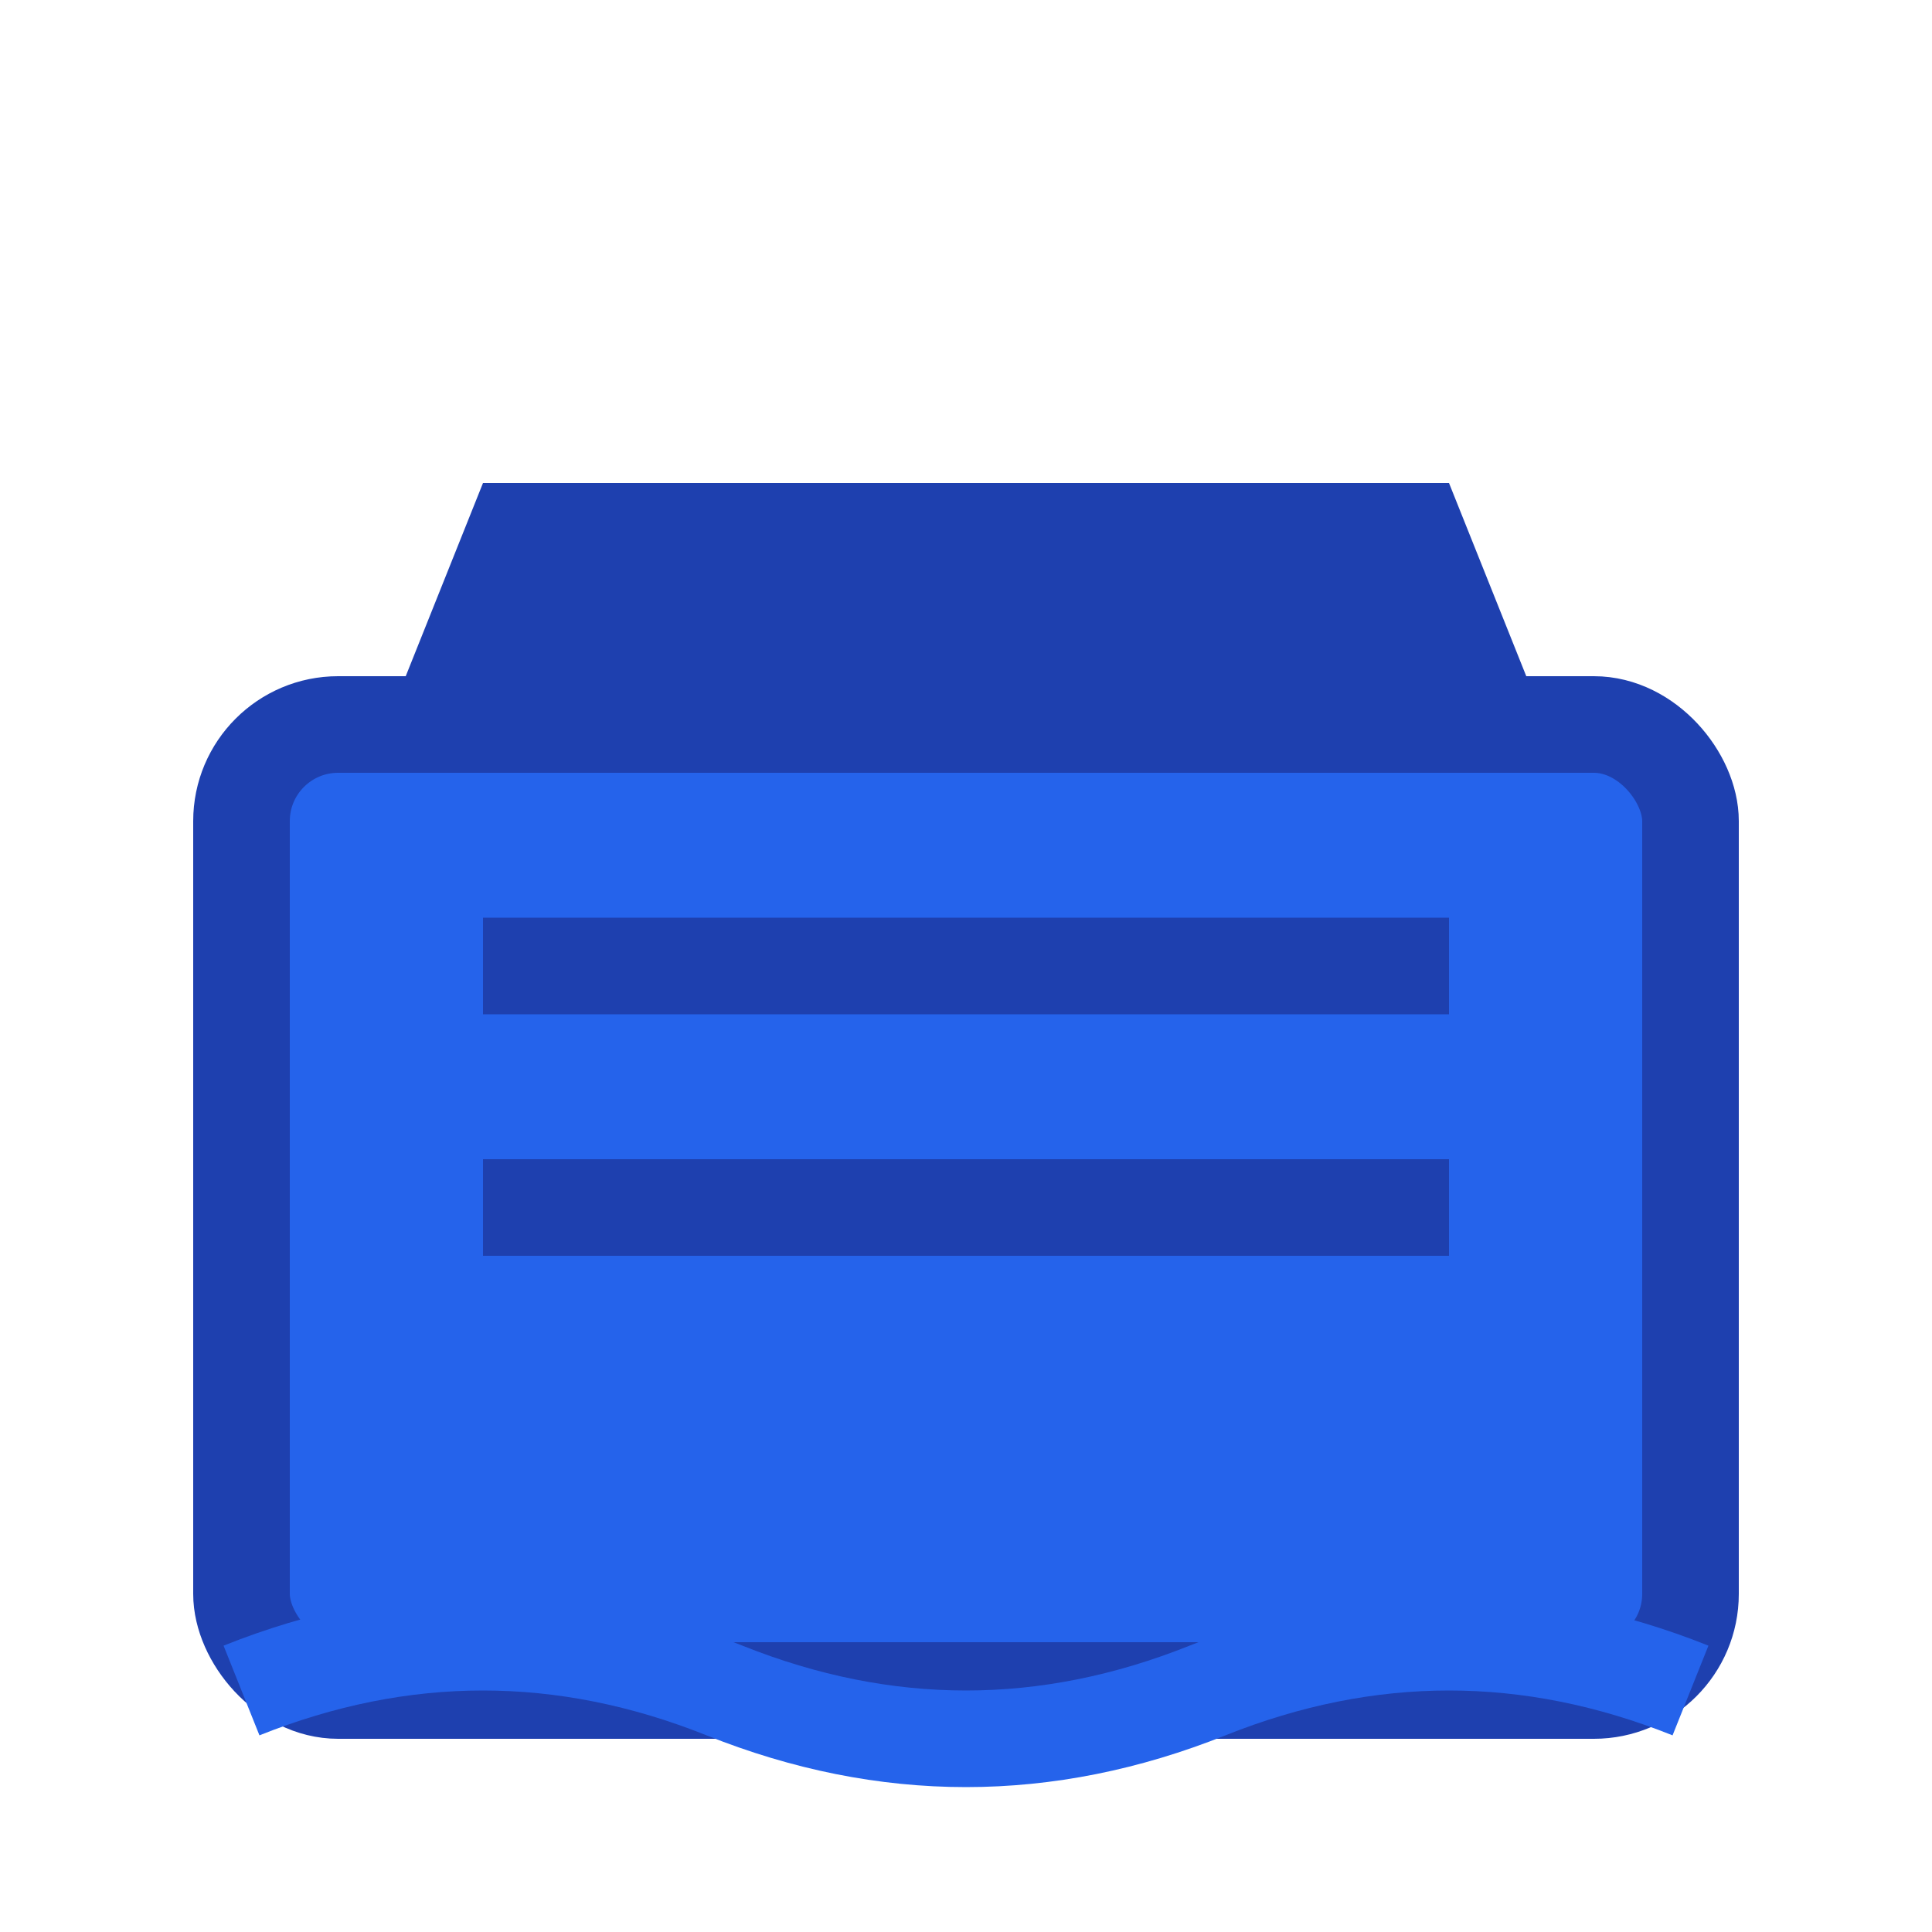 <svg width="40" height="40" viewBox="0 0 40 40" fill="none" xmlns="http://www.w3.org/2000/svg">
  <!-- Container Box -->
  <rect x="5" y="15" width="30" height="20" rx="2" fill="#2563EB" stroke="#1E40AF" stroke-width="2"/>
  
  <!-- Container Lines -->
  <line x1="10" y1="20" x2="30" y2="20" stroke="#1E40AF" stroke-width="2"/>
  <line x1="10" y1="25" x2="30" y2="25" stroke="#1E40AF" stroke-width="2"/>
  
  <!-- Ship -->
  <path d="M8 15 L32 15 L30 10 L10 10 Z" fill="#1E40AF"/>
  
  <!-- Waves -->
  <path d="M5 35 Q10 33 15 35 Q20 37 25 35 Q30 33 35 35" stroke="#2563EB" stroke-width="2" fill="none"/>
</svg> 